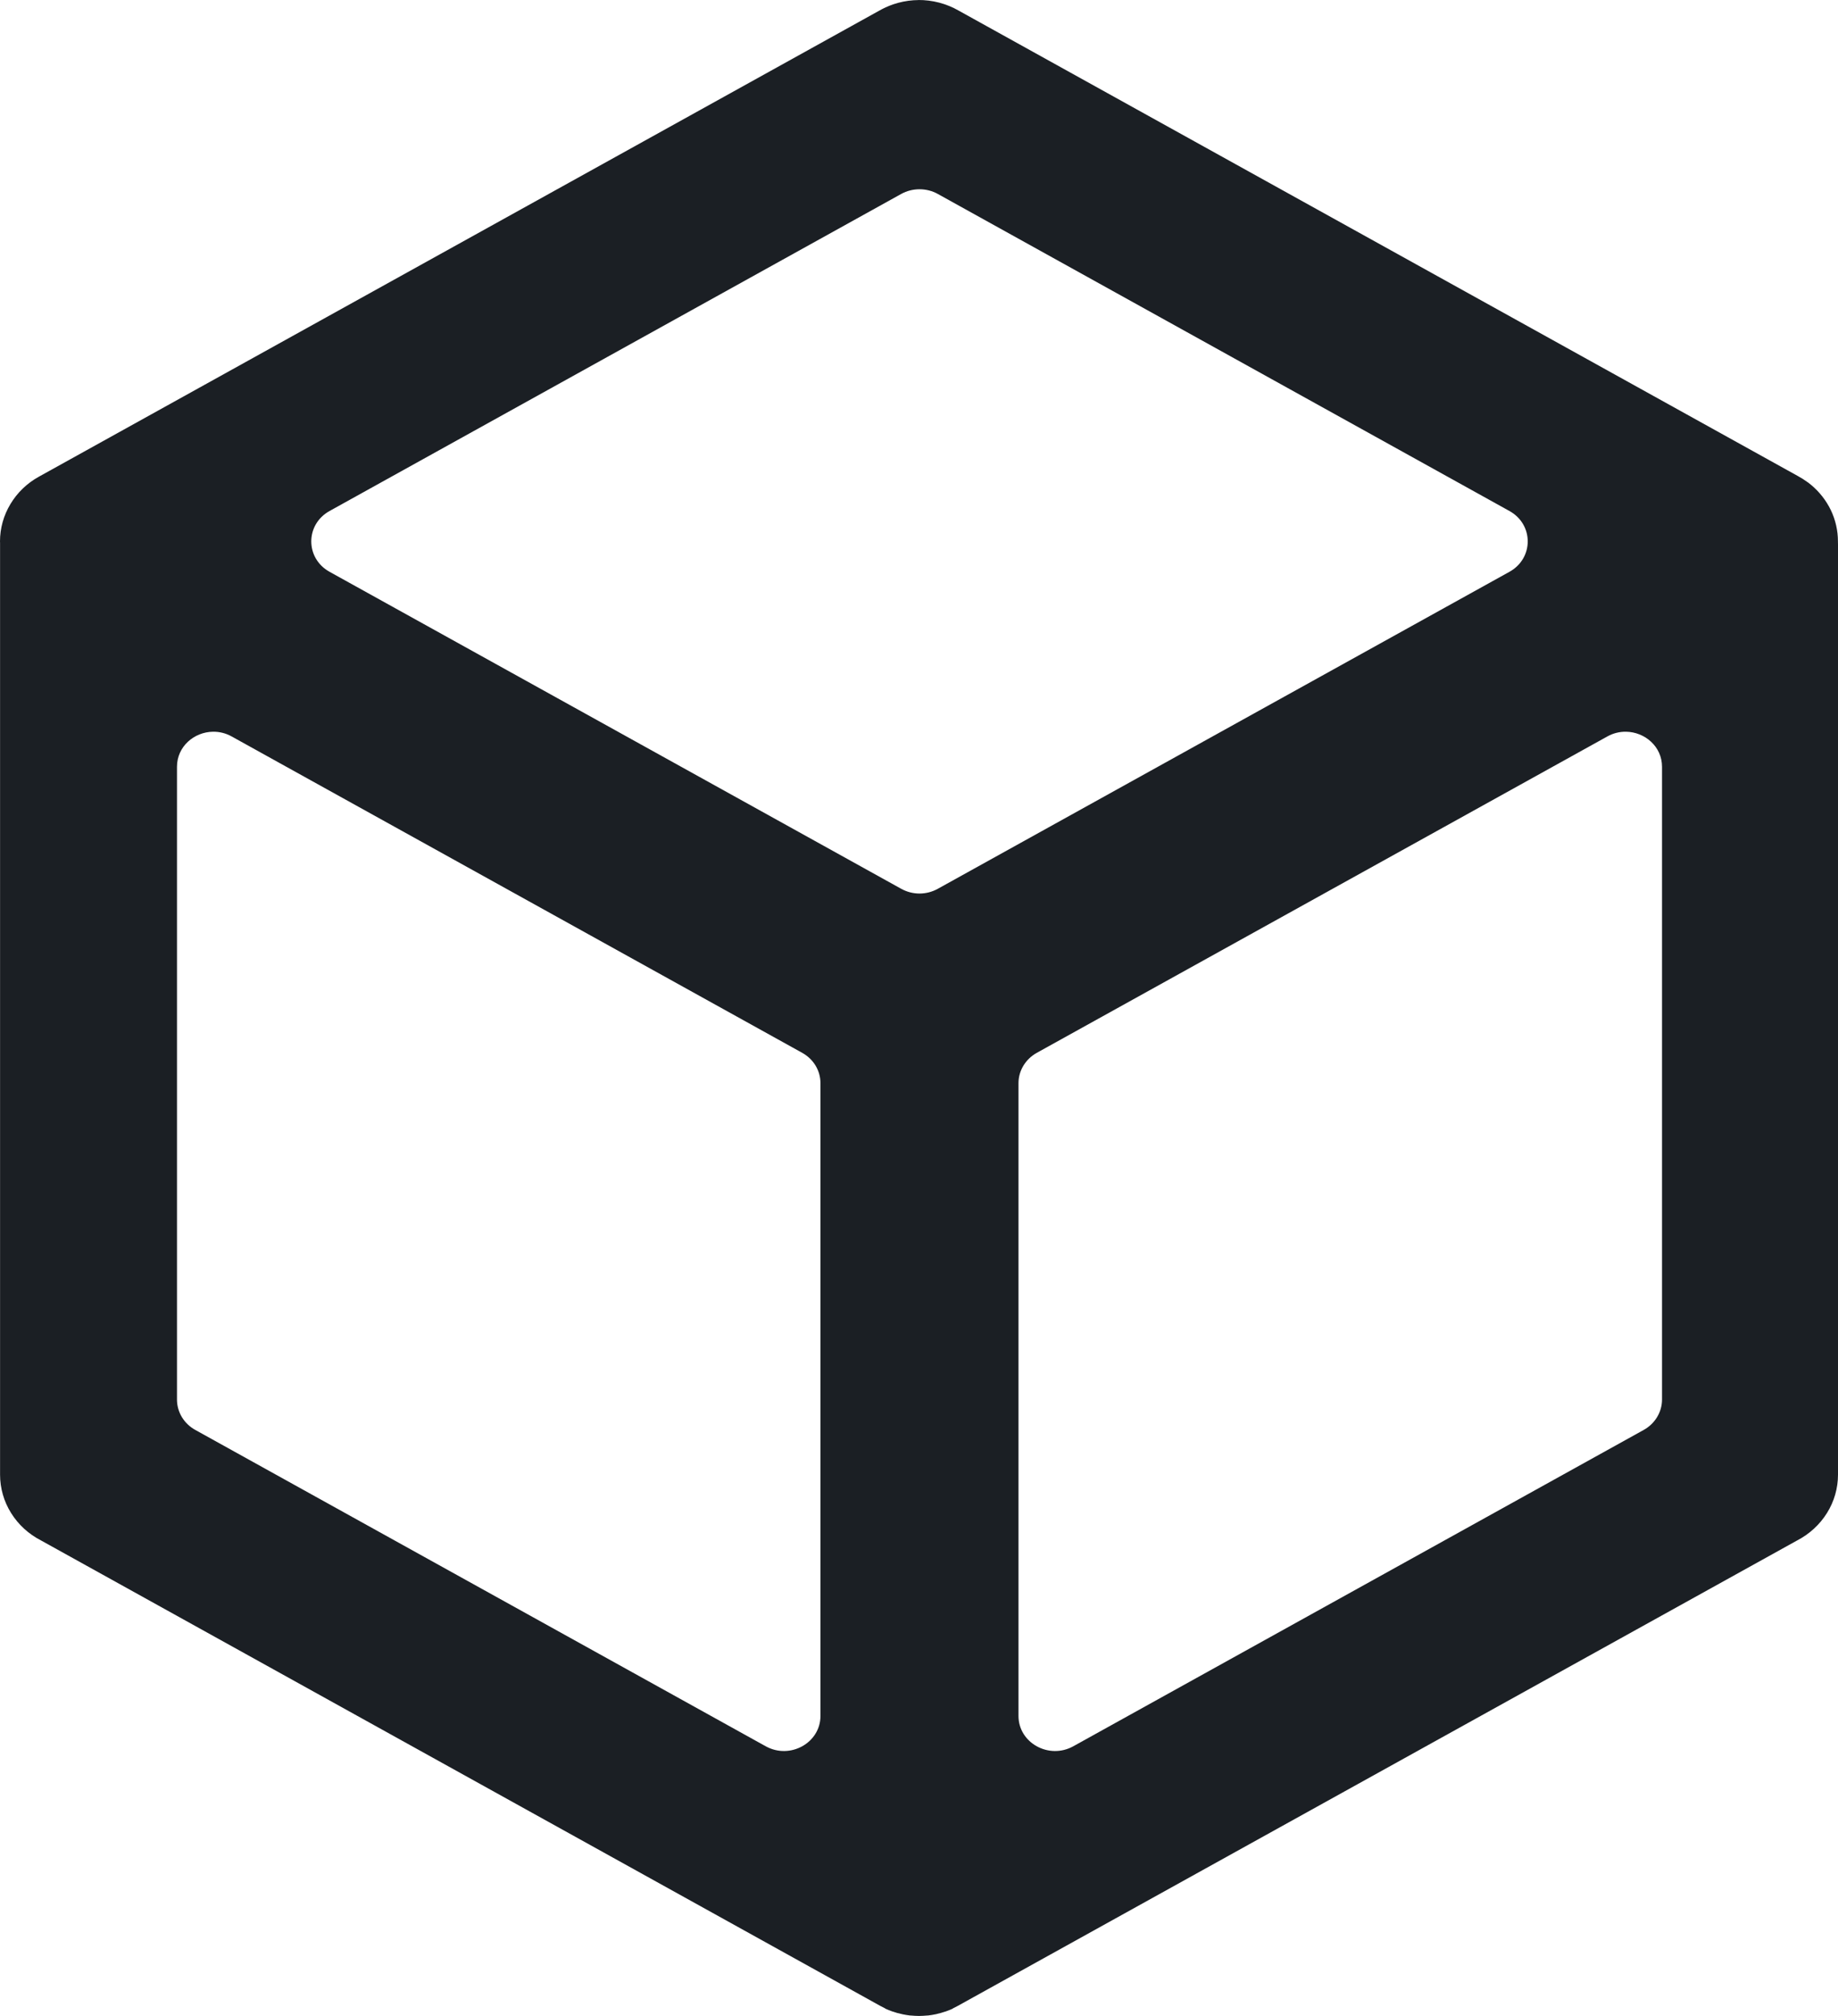 <svg width="31" height="34" viewBox="0 0 31 34" fill="none" xmlns="http://www.w3.org/2000/svg">
<path d="M15.494 0.001C15.466 0.001 15.438 0.002 15.41 0.004C15.291 0.012 15.174 0.036 15.062 0.074C14.977 0.104 14.896 0.141 14.818 0.186L0.655 8.04C0.456 8.15 0.291 8.309 0.176 8.501C0.061 8.692 -1.58306e-05 8.909 3.10377e-09 9.13C3.10377e-09 9.139 0.001 9.148 0.001 9.157C0.001 9.167 0.001 9.177 0.001 9.187V24.871C0.001 25.099 0.065 25.323 0.187 25.518C0.309 25.714 0.484 25.874 0.693 25.981L14.85 33.832C14.876 33.846 14.903 33.86 14.93 33.873V33.876C14.969 33.894 15.01 33.91 15.052 33.925C15.052 33.926 15.067 33.929 15.07 33.93C15.111 33.945 15.152 33.956 15.195 33.965C15.21 33.967 15.211 33.969 15.219 33.971C15.26 33.979 15.303 33.987 15.345 33.992C15.345 33.992 15.36 33.993 15.366 33.993C15.41 33.997 15.456 34 15.5 34C15.544 34 15.59 33.997 15.634 33.993C15.634 33.992 15.649 33.992 15.655 33.992C15.698 33.987 15.74 33.98 15.782 33.971C15.797 33.969 15.798 33.968 15.806 33.965C15.848 33.956 15.89 33.944 15.931 33.93C15.931 33.929 15.946 33.926 15.949 33.925C15.99 33.91 16.031 33.894 16.071 33.876V33.873C16.098 33.86 16.125 33.846 16.151 33.832L30.308 25.982C30.517 25.874 30.692 25.714 30.814 25.518C30.936 25.323 31 25.099 31 24.871V9.178C31 9.165 30.999 9.154 30.999 9.141L30.999 9.13C30.999 8.948 30.958 8.768 30.879 8.603C30.799 8.438 30.684 8.291 30.54 8.173C30.525 8.162 30.512 8.15 30.497 8.139C30.497 8.136 30.482 8.132 30.482 8.129C30.432 8.092 30.379 8.059 30.324 8.029L16.169 0.179C15.962 0.06 15.725 -0.002 15.483 4.8626e-05L15.494 0.001ZM15.509 3.192C15.615 3.192 15.722 3.218 15.817 3.271L25.458 8.618C25.87 8.846 25.87 9.416 25.458 9.644L15.817 14.99C15.723 15.042 15.617 15.07 15.508 15.07C15.4 15.07 15.294 15.042 15.2 14.99L5.559 9.644C5.147 9.416 5.147 8.846 5.559 8.618L15.2 3.271C15.294 3.219 15.4 3.192 15.509 3.192ZM3.591 12.341C3.702 12.339 3.812 12.367 3.908 12.421L13.531 17.757C13.624 17.809 13.702 17.883 13.756 17.973C13.81 18.063 13.838 18.165 13.838 18.268V28.94C13.838 29.395 13.325 29.679 12.915 29.452L3.293 24.116C3.199 24.064 3.121 23.989 3.067 23.899C3.013 23.809 2.985 23.707 2.985 23.604V12.932C2.985 12.591 3.273 12.346 3.591 12.341ZM27.426 12.341C27.743 12.346 28.032 12.591 28.032 12.932V23.604C28.032 23.815 27.914 24.01 27.724 24.116L18.102 29.452C17.692 29.679 17.178 29.395 17.178 28.94V18.268C17.178 18.057 17.297 17.862 17.486 17.757L27.109 12.421C27.205 12.367 27.315 12.339 27.426 12.341Z" fill="#1B1F24"/>
</svg>
